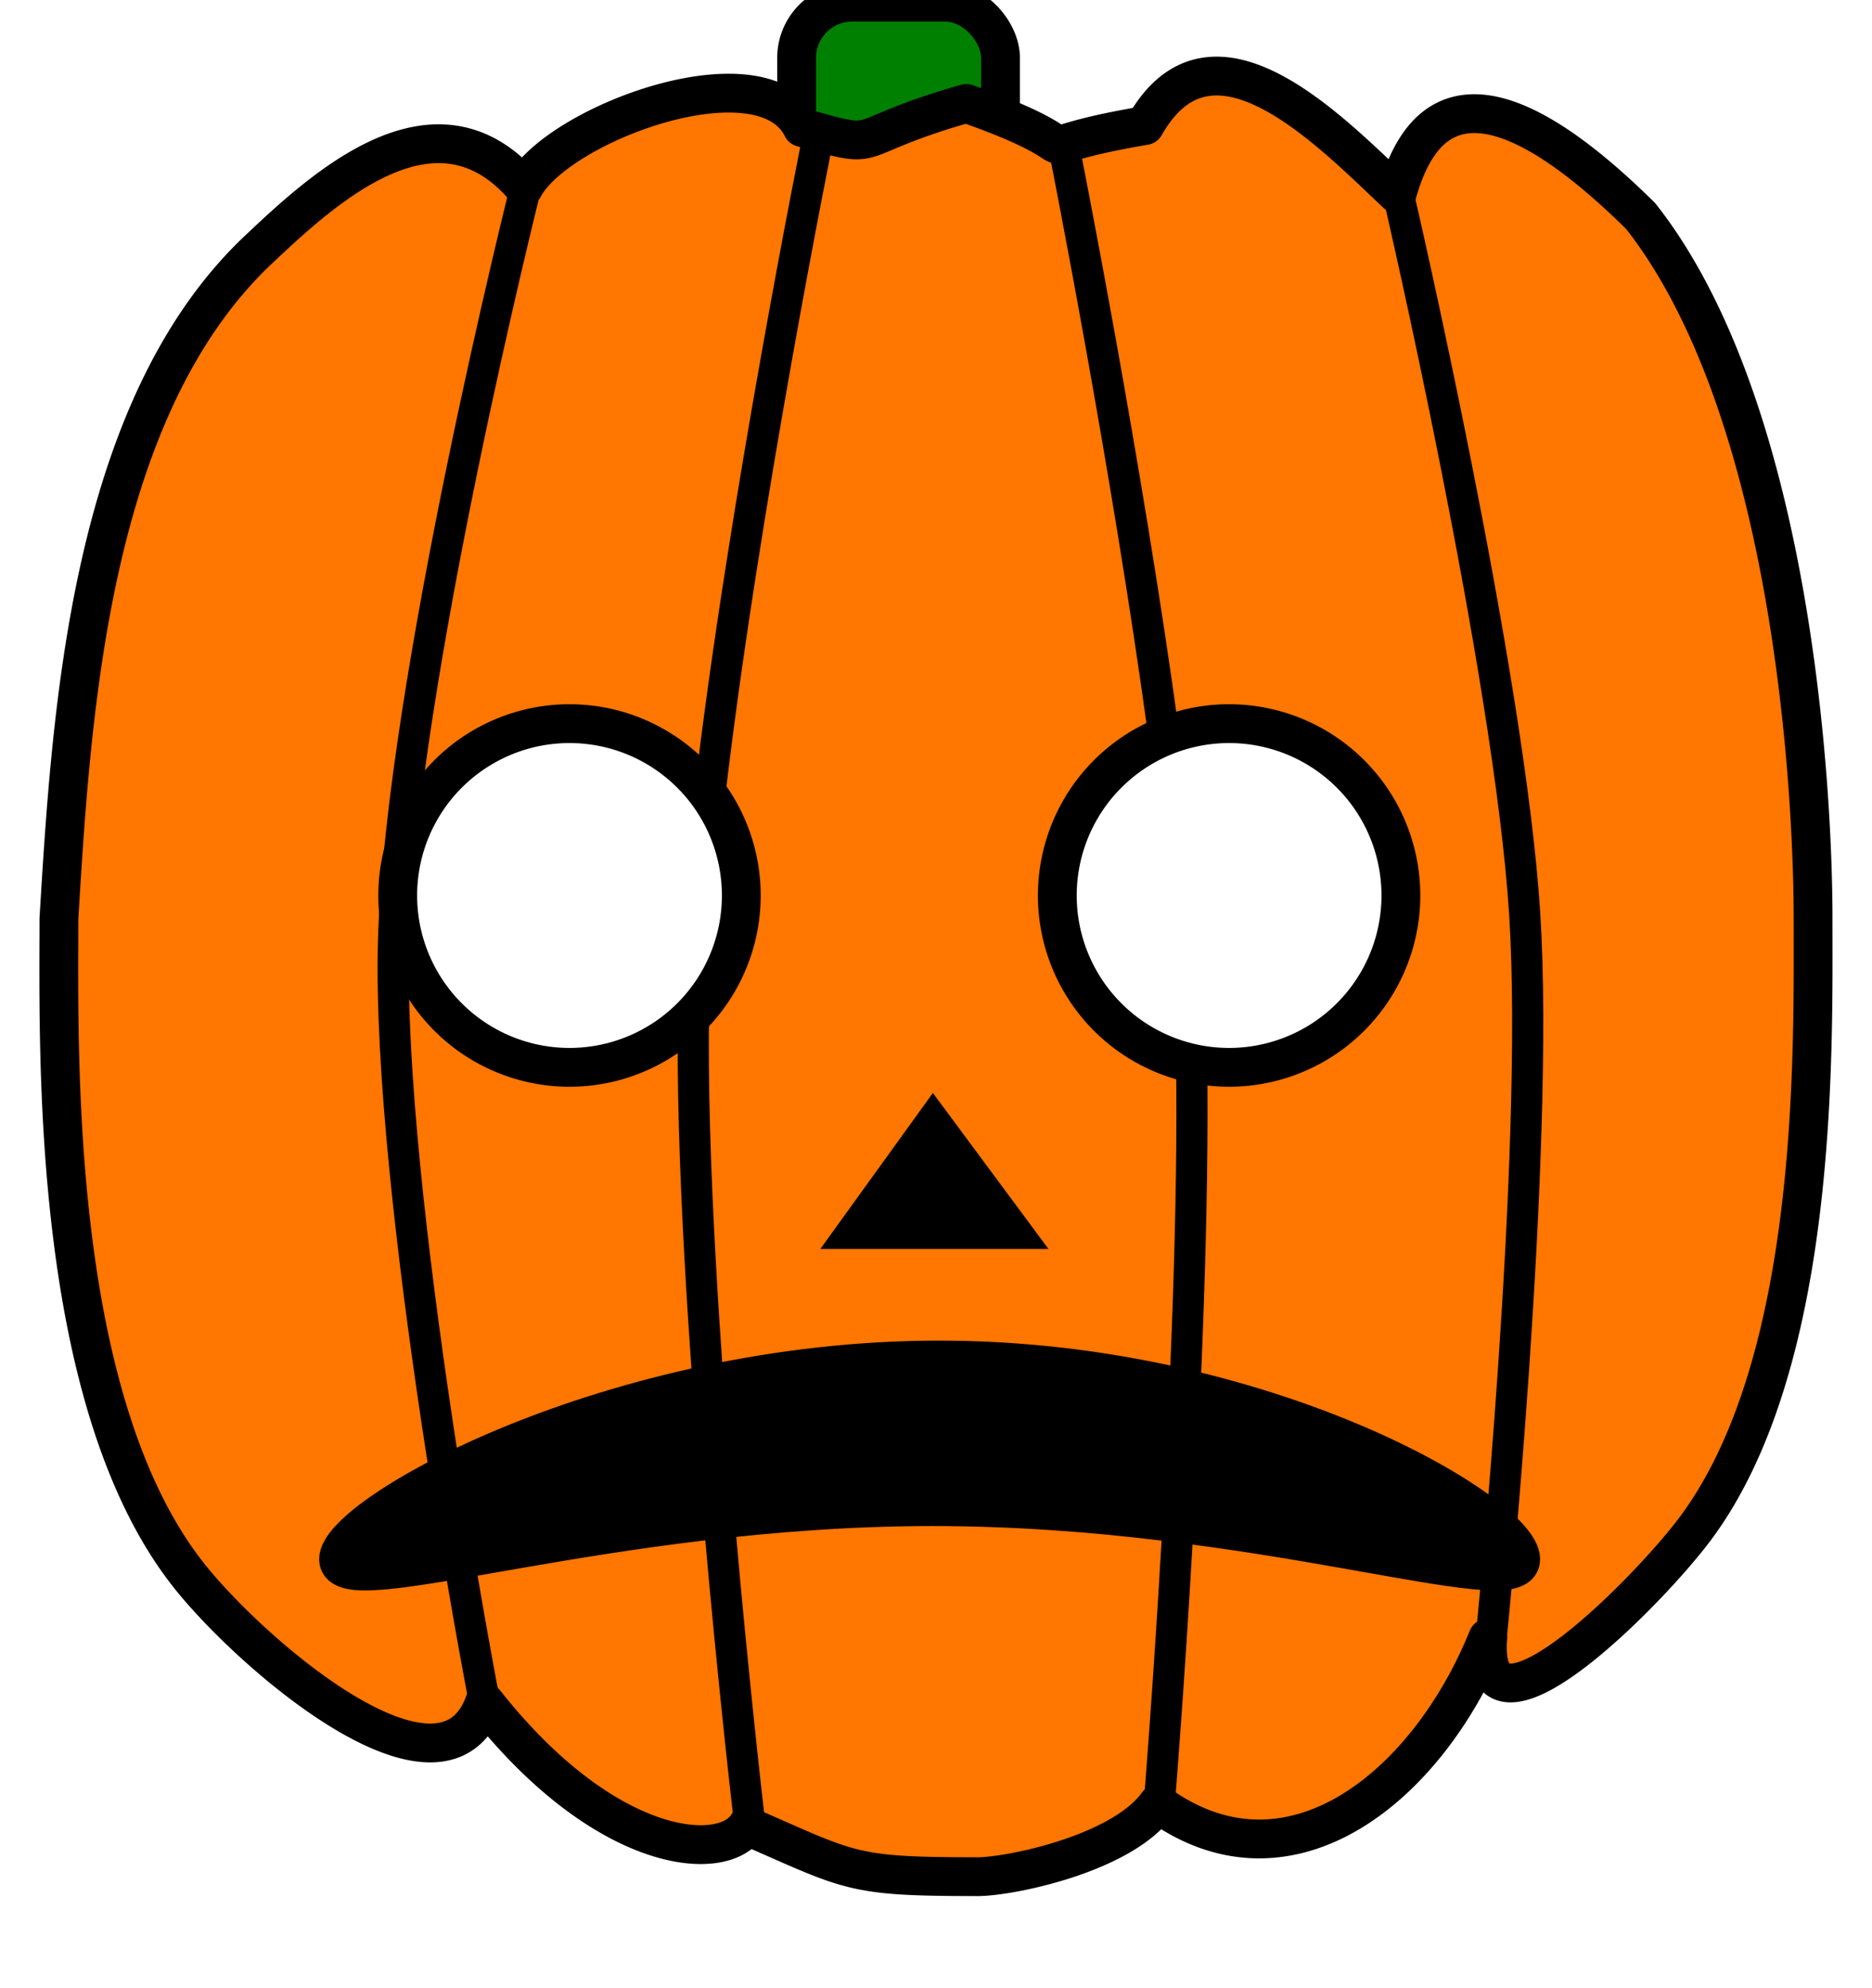 <svg
   class='mask mask--pumpkin'
   preserveAspectRatio="xMinYMin"
   viewBox="0 0 300.692 319.207">
  <g
     id="pumpkin">
    <rect
       ry="8.957"
       y="0.342"
       x="127.955"
       height="27.127"
       width="32.757"
       id="rect5533"
       style="fill:#008000;fill-opacity:1;stroke:#000000;stroke-width:6.233;stroke-linecap:round;stroke-linejoin:round;stroke-miterlimit:4;stroke-dasharray:none;stroke-opacity:1" />
    <path
       id="path5486"
       d="m 195.822,12.219 c -4.436,-0.139 -8.571,2.025 -11.932,7.941 -24.061,4.091 -3.841,5.154 -28.674,-3.547 -19.838,5.63 -12.692,7.769 -26.363,3.863 C 122.507,7.694 89.773,19.754 84.154,30.029 69.976,13.639 52.13,30.07 41.506,40.094 14.326,65.737 11.473,114.547 9.461,147.518 c -1.5e-6,21.498 -1.444,78.255 21.457,106.168 10.754,13.108 40.355,38.079 46.928,19.623 19.369,24.537 38.195,25.916 42.137,19.879 16.737,7.271 16.543,8.15 36.77,8.15 4.872,0.128 23.389,-3.534 29.232,-11.725 21.198,15.353 43.373,-2.806 52.99,-26.605 -1.574,20.312 25.964,-7.588 33.471,-17.742 19.723,-26.68 18.783,-76.25 18.783,-97.748 0,-21.498 -3.509,-82.11 -27.693,-112.824 C 234.87,6.402 227.249,21.077 224.389,31.137 216.792,23.978 205.581,12.525 195.822,12.219 Z M 91.479,116.197 a 27.593,27.593 0 0 1 27.592,27.594 27.593,27.593 0 0 1 -27.592,27.592 27.593,27.593 0 0 1 -27.594,-27.592 27.593,27.593 0 0 1 27.594,-27.594 z m 105.945,0 a 27.593,27.593 0 0 1 27.594,27.594 27.593,27.593 0 0 1 -27.594,27.592 27.593,27.593 0 0 1 -27.592,-27.592 27.593,27.593 0 0 1 27.592,-27.594 z"
       style="display:inline;fill:#ff7600;fill-opacity:1;stroke:#000000;stroke-width:6.233;stroke-linecap:round;stroke-linejoin:round;stroke-miterlimit:4;stroke-dasharray:none;stroke-opacity:1" />
    <path
       id="path5493"
       d="m 84.451,30.028 c 0,0 -20.119,80.096 -21.241,121.046 -1.122,40.964 14.587,122.069 14.587,122.069"
       style="fill:none;fill-rule:evenodd;stroke:#000000;stroke-width:5;stroke-linecap:butt;stroke-linejoin:miter;stroke-miterlimit:4;stroke-dasharray:none;stroke-opacity:1" />
    <path
       id="path5526"
       d="m 111.4,162.093 c -0.805,46.805 8.878,129.475 8.878,129.475"
       style="fill:none;fill-rule:evenodd;stroke:#000000;stroke-width:5;stroke-linecap:butt;stroke-linejoin:miter;stroke-miterlimit:4;stroke-dasharray:none;stroke-opacity:1" />
    <path
       id="path5495"
       d="m 131.538,21.327 c 0,0 -12.234,60.431 -17.622,107.097"
       style="fill:none;fill-rule:evenodd;stroke:#000000;stroke-width:5;stroke-linecap:butt;stroke-linejoin:miter;stroke-miterlimit:4;stroke-dasharray:none;stroke-opacity:1" />
    <path
       id="path5518"
       d="m 191.407,170.44 c 0.677,46.599 -5.104,118.058 -5.104,118.058"
       style="fill:none;fill-rule:evenodd;stroke:#000000;stroke-width:5;stroke-linecap:butt;stroke-linejoin:miter;stroke-miterlimit:4;stroke-dasharray:none;stroke-opacity:1" />
    <path
       id="path5497"
       d="m 170.948,23.886 c 0,0 10.085,50.695 16.03,94.465"
       style="fill:none;fill-rule:evenodd;stroke:#000000;stroke-width:5;stroke-linecap:butt;stroke-linejoin:miter;stroke-miterlimit:4;stroke-dasharray:none;stroke-opacity:1" />
    <path
       id="path5499"
       d="m 224.69,31.563 c 0,0 17.733,76.265 20.217,115.16 2.471,38.69 -5.374,116.183 -5.374,116.183"
       style="fill:none;fill-rule:evenodd;stroke:#000000;stroke-width:5;stroke-linecap:butt;stroke-linejoin:miter;stroke-miterlimit:4;stroke-dasharray:none;stroke-opacity:1" />
    <path
       id="path5503"
       d="m 132.329,200.262 35.51,0 -17.992,-24.271 z"
       style="fill:#000000;fill-rule:evenodd;stroke:#000000;stroke-width:0.581px;stroke-linecap:butt;stroke-linejoin:miter;stroke-opacity:1" />
    <path
       id="path5528"
       d="m 244.265,250.367 c 0,7.208 -41.996,-8.445 -94.431,-8.445 -52.436,0 -95.455,15.653 -95.455,8.445 0,-7.208 44.043,-31.989 96.478,-31.989 52.436,0 93.407,24.781 93.407,31.989 z"
       style="fill:#000000;fill-opacity:1;stroke:#000000;stroke-width:6.233;stroke-linecap:round;stroke-linejoin:round;stroke-miterlimit:4;stroke-dasharray:none;stroke-opacity:1" />
  </g>
</svg>
